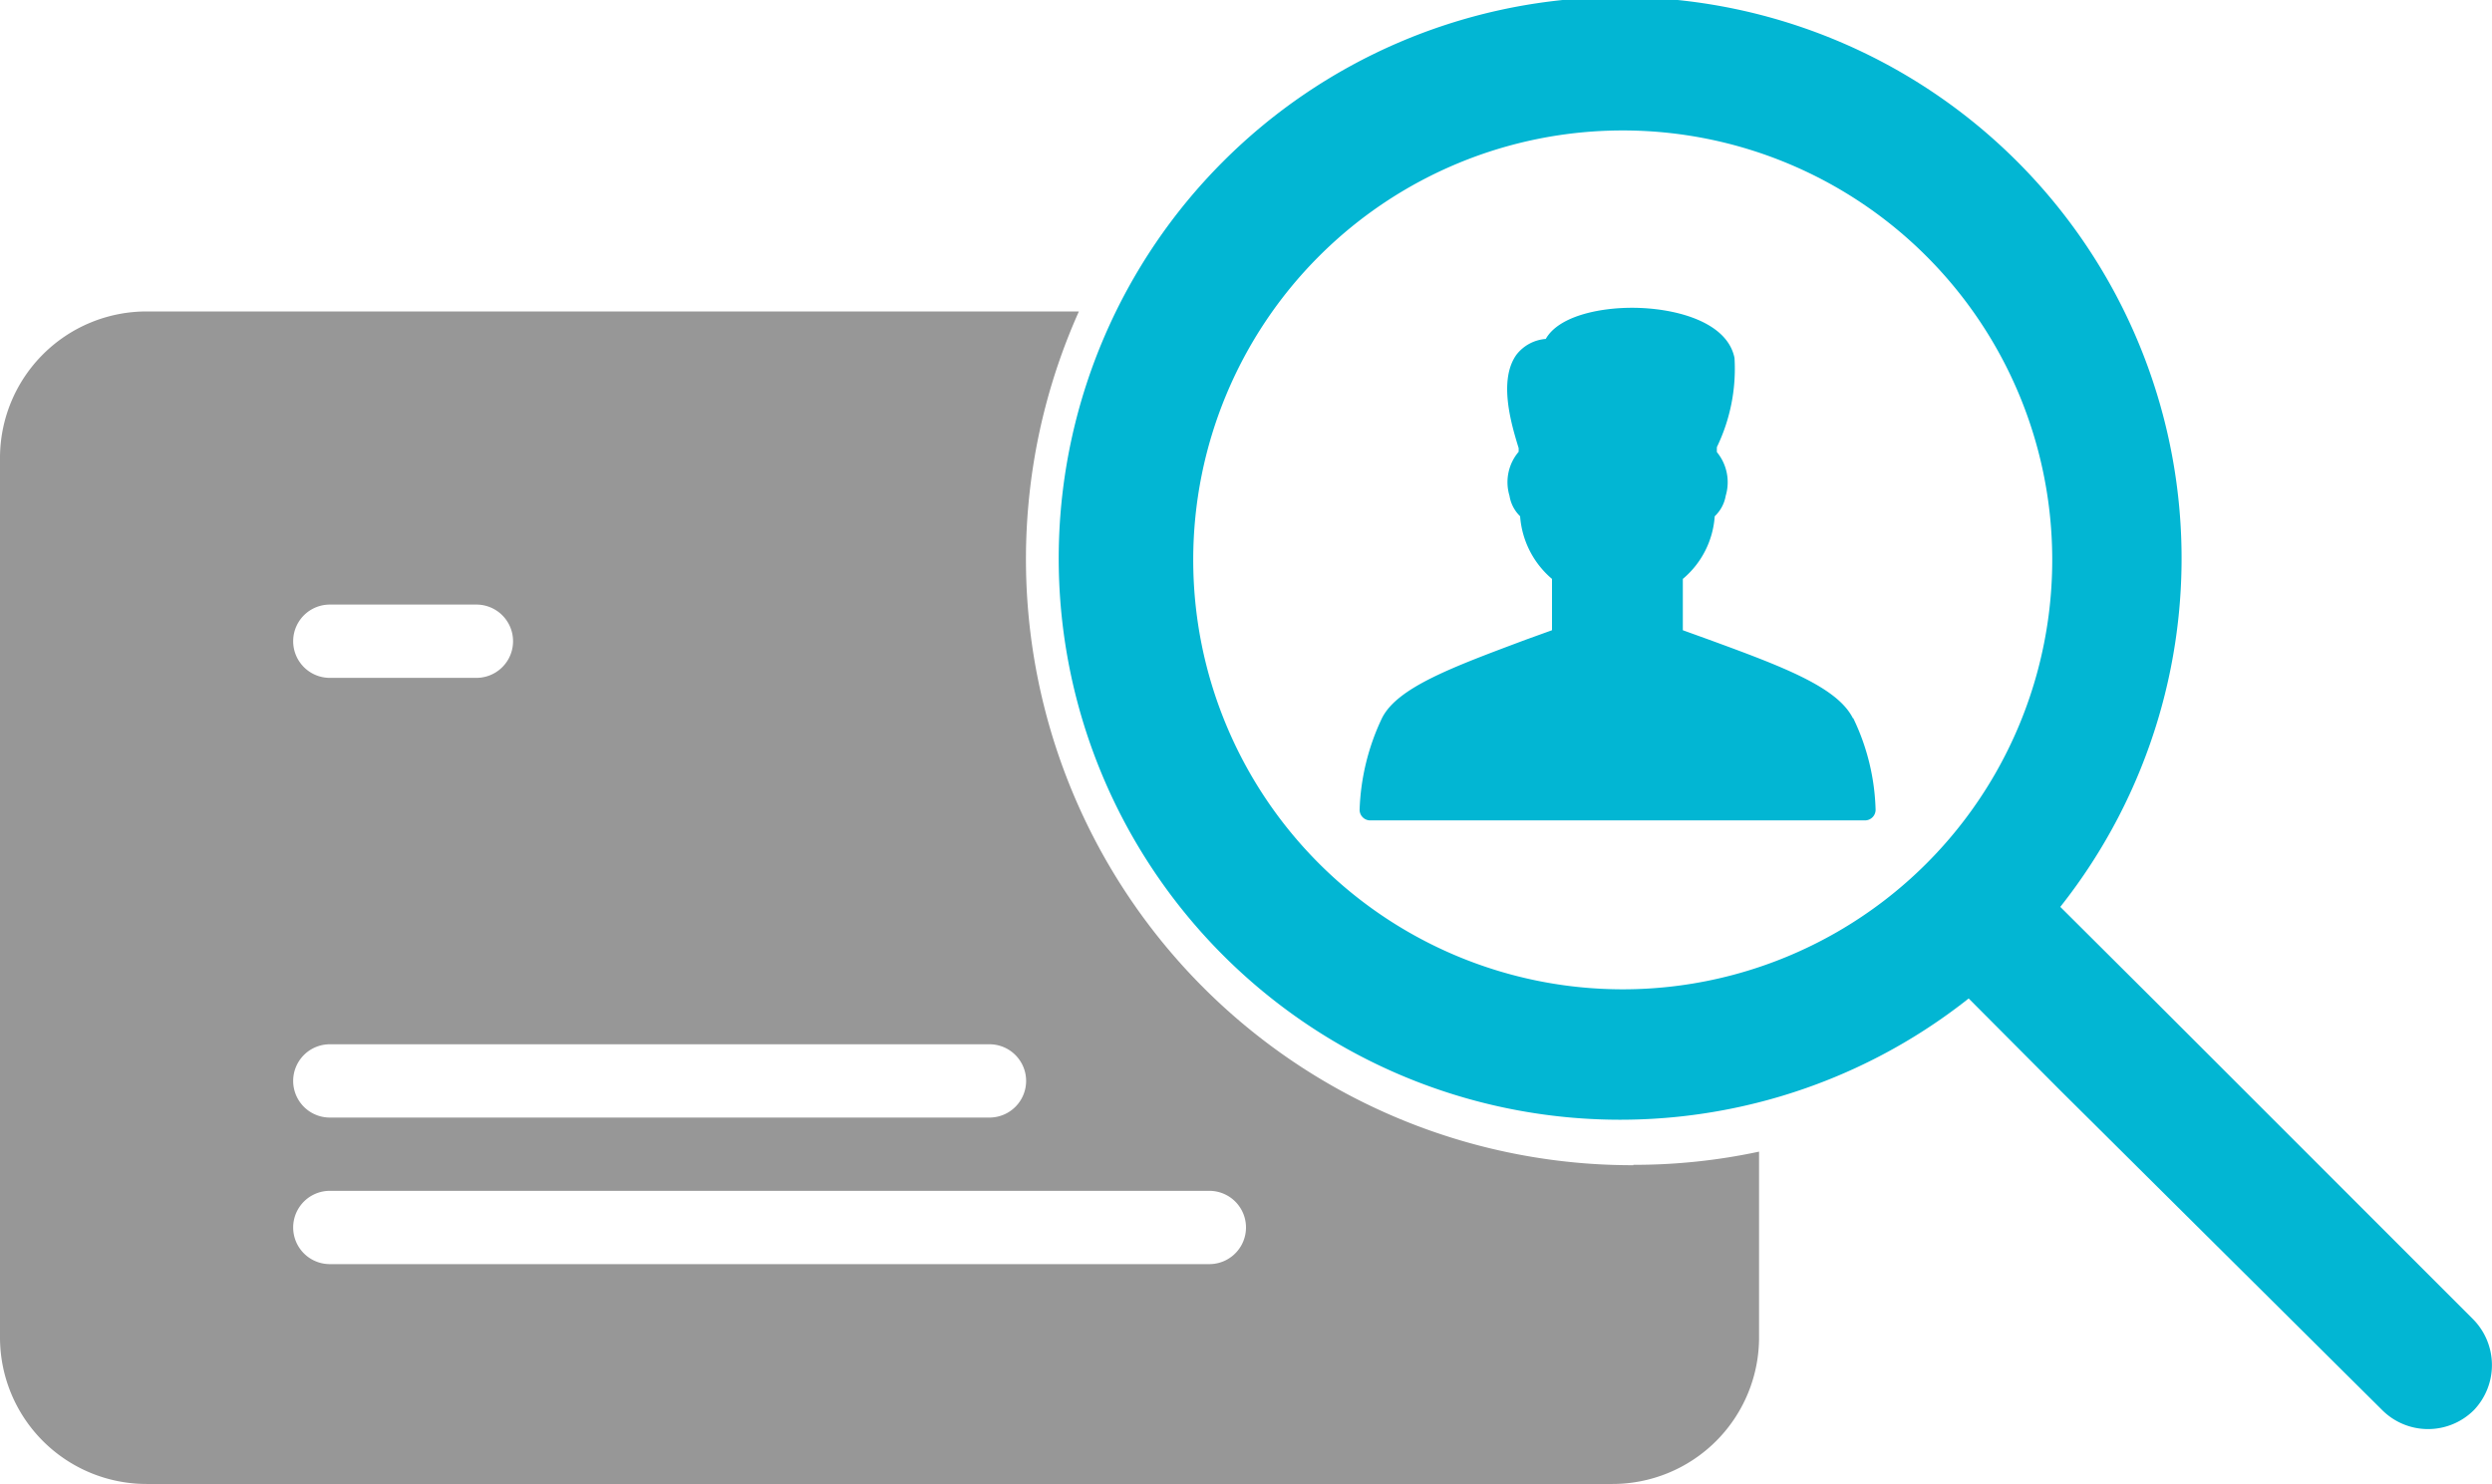 <svg xmlns="http://www.w3.org/2000/svg" viewBox="0 0 68 40.5"><path d="M67.48 36l-8.73-8.73-2.53-2.52a15.32 15.32 0 1 0-2.5 2.5l2.52 2.53 8.76 8.7a1.77 1.77 0 0 0 2.51 0 1.78 1.78 0 0 0-.03-2.48zm-23.22-9A11.72 11.72 0 1 1 56 15.26 11.72 11.72 0 0 1 44.26 27zm6.3-7.4c-.43-.85-1.9-1.4-3.92-2.14l-.72-.26v-1.4a2.45 2.45 0 0 0 .87-1.71 1 1 0 0 0 .3-.56 1.29 1.29 0 0 0-.24-1.19 1.21 1.21 0 0 1 0-.14 4.9 4.9 0 0 0 .48-2.43c-.2-1-1.64-1.37-2.8-1.37-.9 0-2 .23-2.35.85a1.12 1.12 0 0 0-.8.43c-.5.7-.14 1.9.06 2.55v.1a1.28 1.28 0 0 0-.25 1.2 1 1 0 0 0 .29.56 2.48 2.48 0 0 0 .87 1.71v1.4l-.72.26c-2 .75-3.5 1.3-3.92 2.14a6.3 6.3 0 0 0-.61 2.5.29.29 0 0 0 .29.29h13.5a.29.29 0 0 0 .29-.29 6.1 6.1 0 0 0-.61-2.5z" fill="#02b6d3"/><path d="M44.57 31.8A16.54 16.54 0 0 1 29.44 8.5H4a4 4 0 0 0-4 4v24a4 4 0 0 0 4 4h40a4 4 0 0 0 4-4v-5.07a16.23 16.23 0 0 1-3.43.36zM9 16.5h4a1 1 0 0 1 0 2H9a1 1 0 0 1 0-2zm0 12h18a1 1 0 0 1 0 2H9a1 1 0 0 1 0-2zm24 6H9a1 1 0 0 1 0-2h24a1 1 0 0 1 0 2z" fill="#979797"/></svg>